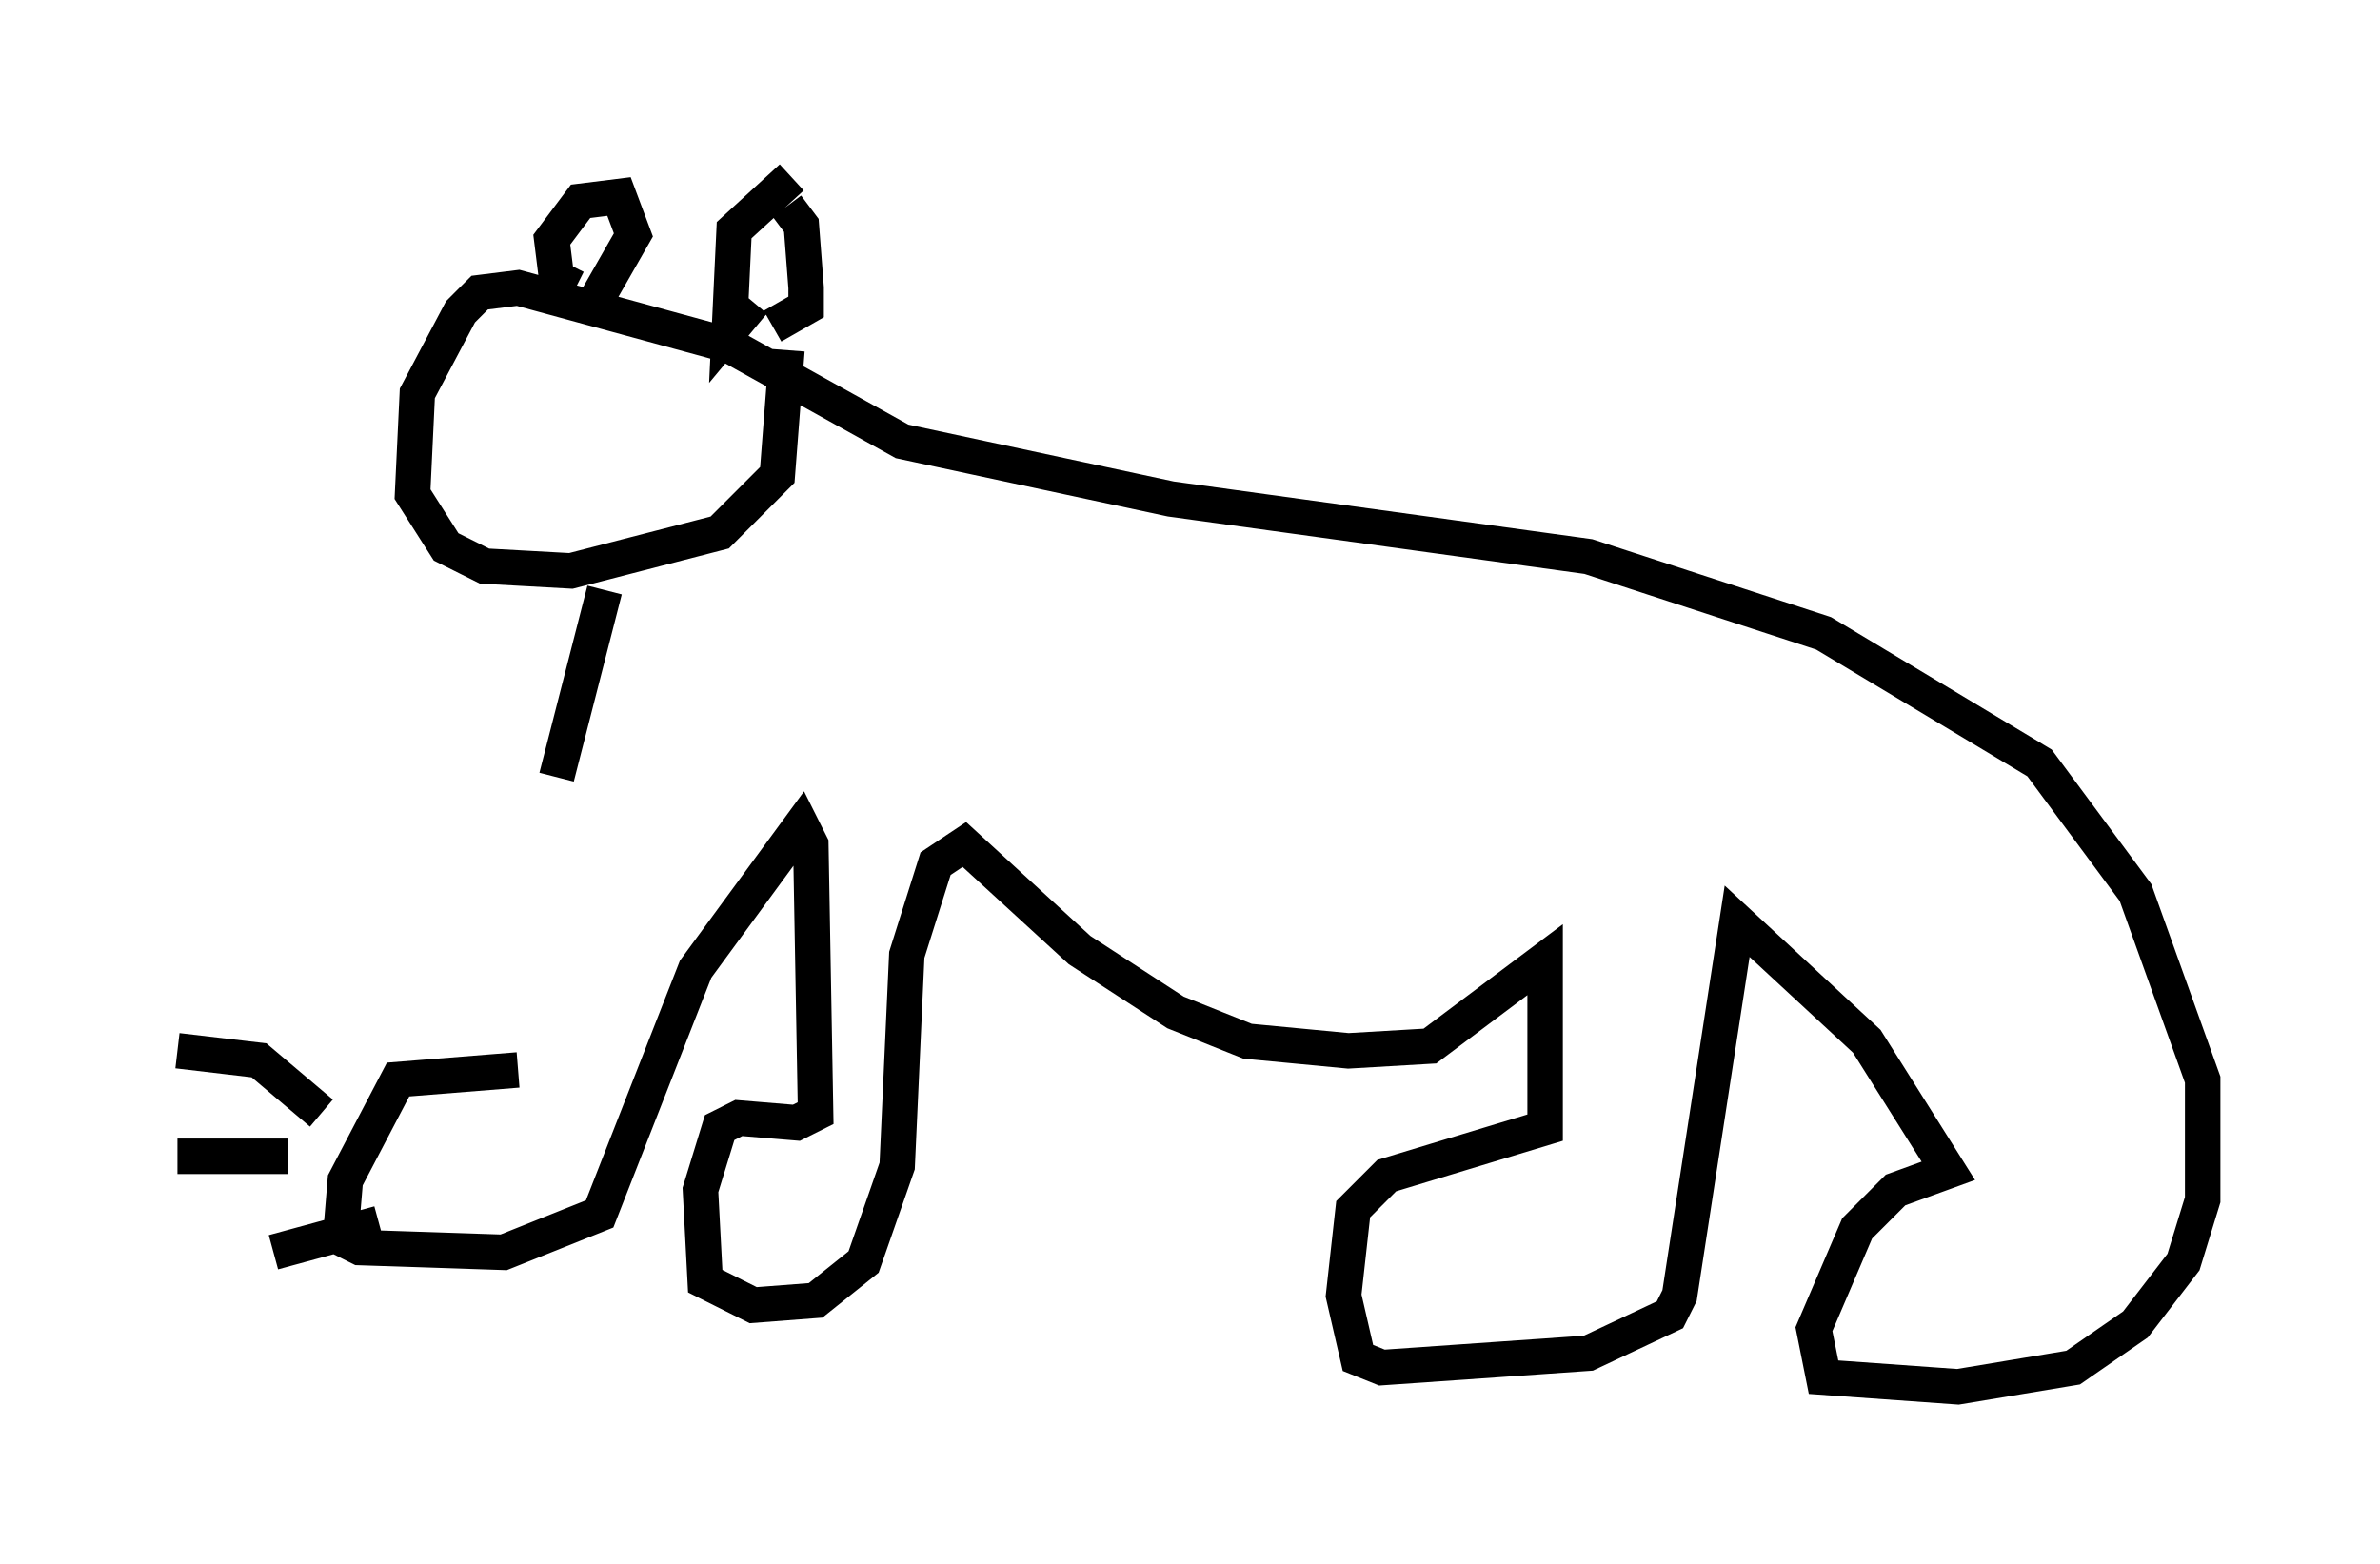 <?xml version="1.0" encoding="utf-8" ?>
<svg baseProfile="full" height="44.1" version="1.1" width="67.104" xmlns="http://www.w3.org/2000/svg" xmlns:ev="http://www.w3.org/2001/xml-events" xmlns:xlink="http://www.w3.org/1999/xlink"><defs /><rect fill="white" height="44.1" width="67.104" x="0" y="0" /><path d="M17.178, 21.509 m-2.571, 8.66 l-3.383, 0.271 -1.488, 2.842 l-0.135, 1.624 0.541, 0.271 l4.059, 0.135 2.706, -1.083 l2.706, -6.901 2.977, -4.059 l0.271, 0.541 0.135, 7.578 l-0.541, 0.271 -1.624, -0.135 l-0.541, 0.271 -0.541, 1.759 l0.135, 2.571 1.353, 0.677 l1.759, -0.135 1.353, -1.083 l0.947, -2.706 0.271, -5.954 l0.812, -2.571 0.812, -0.541 l3.248, 2.977 2.706, 1.759 l2.03, 0.812 2.842, 0.271 l2.3, -0.135 3.248, -2.436 l0.0, 4.736 -4.465, 1.353 l-0.947, 0.947 -0.271, 2.436 l0.406, 1.759 0.677, 0.271 l5.819, -0.406 2.3, -1.083 l0.271, -0.541 1.624, -10.555 l3.654, 3.383 2.3, 3.654 l-1.488, 0.541 -1.083, 1.083 l-1.218, 2.842 0.271, 1.353 l3.789, 0.271 3.248, -0.541 l1.759, -1.218 1.353, -1.759 l0.541, -1.759 0.0, -3.383 l-1.894, -5.277 -2.706, -3.654 l-6.089, -3.654 -6.631, -2.165 l-11.773, -1.624 -7.578, -1.624 l-4.871, -2.706 -5.954, -1.624 l-1.083, 0.135 -0.541, 0.541 l-1.218, 2.3 -0.135, 2.842 l0.947, 1.488 1.083, 0.541 l2.436, 0.135 4.195, -1.083 l1.624, -1.624 0.271, -3.518 m0.135, -4.871 l-1.624, 1.488 -0.135, 2.842 l0.677, -0.812 m0.947, -2.706 l0.406, 0.541 0.135, 1.759 l0.0, 0.541 -0.947, 0.541 m-5.548, -1.083 l-0.541, -0.271 -0.135, -1.083 l0.812, -1.083 1.083, -0.135 l0.406, 1.083 -1.083, 1.894 m0.271, 8.119 l-1.353, 5.277 m-6.631, 9.472 l-1.759, -1.488 -2.3, -0.271 m3.112, 2.977 l-3.112, 0.0 m5.683, 1.894 l-2.977, 0.812 " fill="none" stroke="black" stroke-width="1" /></svg>